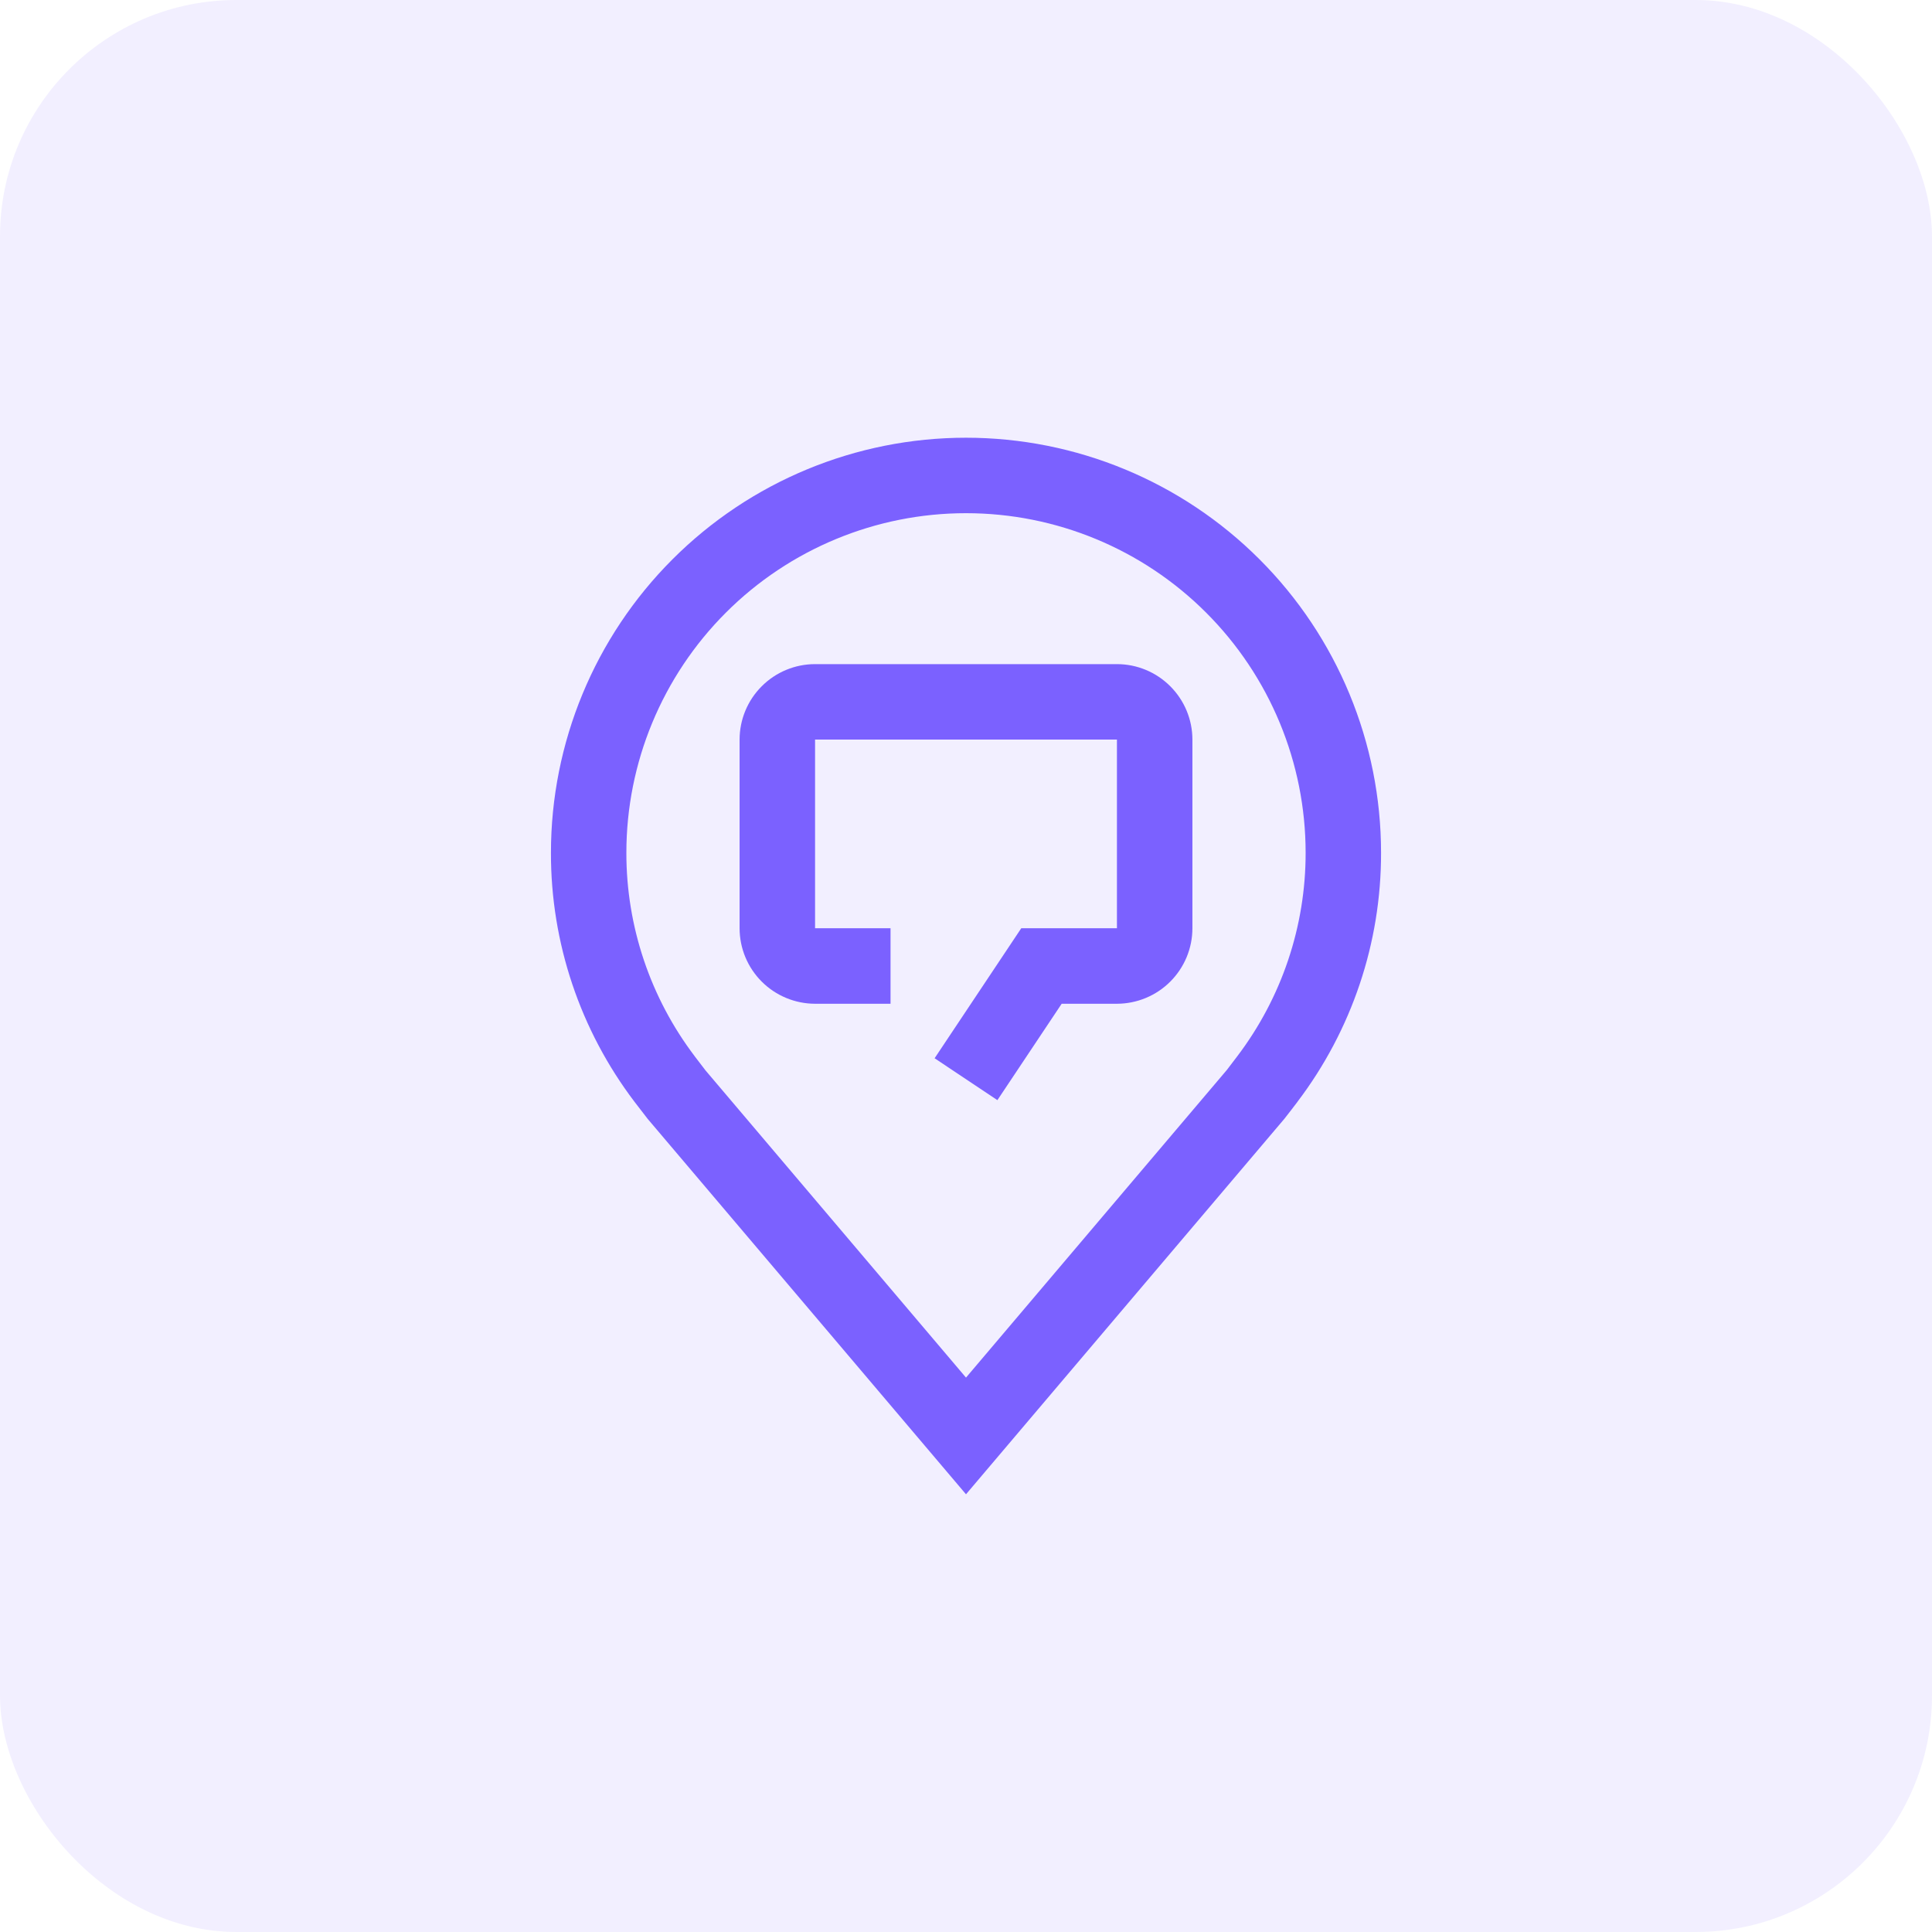 <svg width="48" height="48" viewBox="0 0 48 48" fill="none" xmlns="http://www.w3.org/2000/svg">
<rect width="48" height="48" rx="5.875" fill="#7B61FF" fill-opacity="0.1"/>
<path d="M24.78 27.333L23.22 26.292L25.373 23.062H27.75V18.375H20.25V23.062H22.125V24.938H20.25C19.753 24.937 19.276 24.739 18.925 24.388C18.573 24.036 18.375 23.56 18.375 23.062V18.375C18.375 17.878 18.573 17.401 18.925 17.05C19.276 16.698 19.753 16.5 20.25 16.5H27.75C28.247 16.5 28.724 16.698 29.075 17.05C29.427 17.401 29.625 17.878 29.625 18.375V23.062C29.625 23.56 29.427 24.036 29.075 24.388C28.724 24.739 28.247 24.937 27.75 24.938H26.377L24.78 27.333Z" fill="#7B61FF"/>
<path d="M24 37.125L16.091 27.798C15.981 27.658 15.873 27.517 15.765 27.375C14.414 25.595 13.684 23.422 13.688 21.188C13.688 18.453 14.774 15.829 16.708 13.896C18.642 11.961 21.265 10.875 24 10.875C26.735 10.875 29.358 11.961 31.292 13.896C33.226 15.829 34.312 18.453 34.312 21.188C34.316 23.421 33.586 25.593 32.236 27.372L32.235 27.375C32.235 27.375 31.954 27.744 31.912 27.794L24 37.125ZM17.261 26.245C17.263 26.245 17.481 26.534 17.53 26.596L24 34.226L30.478 26.586C30.519 26.534 30.739 26.243 30.74 26.242C31.843 24.788 32.44 23.013 32.438 21.188C32.438 18.95 31.549 16.804 29.966 15.221C28.384 13.639 26.238 12.75 24 12.75C21.762 12.75 19.616 13.639 18.034 15.221C16.451 16.804 15.562 18.95 15.562 21.188C15.56 23.014 16.158 24.791 17.262 26.245H17.261Z" fill="#7B61FF"/>
</svg>
